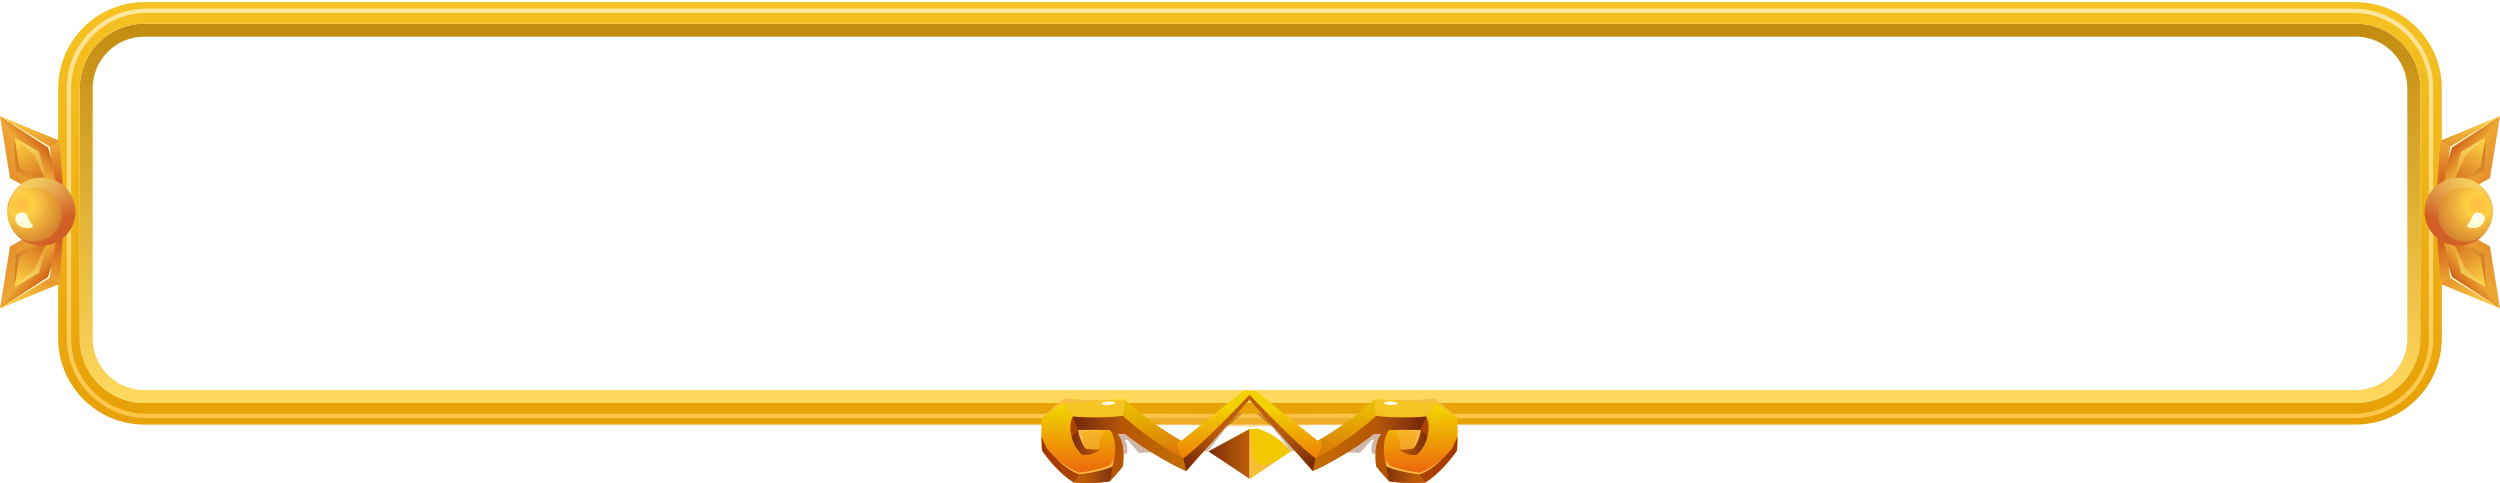 <svg xmlns="http://www.w3.org/2000/svg" width="1160" height="224" fill="none"><path stroke="url(#a)" stroke-width="6" d="M40 41c0-14.911 12.088-27 27-27h1026c14.91 0 27 12.089 27 27v116c0 14.912-12.09 27-27 27H67c-14.912 0-27-12.088-27-27V41Z"/><path stroke="url(#b)" stroke-width="10" d="M67 6C47.67 6 32 21.67 32 41v116c0 19.33 15.67 35 35 35h1026c19.33 0 35-15.67 35-35V41c0-19.33-15.67-35-35-35H67Z"/><g filter="url(#c)"><path stroke="url(#d)" stroke-width="2" d="M32 41C32 21.118 48.118 5 68 5h1024c19.88 0 36 16.118 36 36v116c0 19.882-16.12 36-36 36H68c-19.882 0-36-16.118-36-36V41Z"/></g><g filter="url(#e)"><path stroke="url(#f)" d="M32 41C32 21.118 48.118 5 68 5h1024c19.88 0 36 16.118 36 36v116c0 19.882-16.12 36-36 36H68c-19.882 0-36-16.118-36-36V41Z"/></g><path fill="url(#g)" d="M29.785 96.653 4.662 82.663 0 54l27.576 11.307 2.21 31.302v.044Z"/><path fill="url(#h)" d="m0 54 23.068 14.034 5.06 27.717c-.177-.968-13.257-22.371-13.257-22.371L0 54Z"/><path fill="url(#i)" d="m6.629 63.789.64 15.31 15.291 8.117-12.175-11.153L6.63 63.79Z" opacity=".5"/><path fill="url(#j)" d="m29.785 96.609-1.679-.88-5.193-27.387L0 54l27.487 11.263.089.044 2.21 31.302Z"/><path fill="url(#k)" d="M6.629 63.789c.265.264 11.446 6.665 11.446 6.665l4.485 16.762-13.523-9.591L6.63 63.789Z"/><path fill="url(#l)" d="m6.982 64.009 11.048 6.269 4.22 15.772s-5.877-13.396-6.407-14.034c-.553-.616-8.507-7.765-8.86-8.007Z" opacity=".5"/><path fill="url(#m)" d="m29.785 96.609-1.679-.88-5.192-27.387 4.573-3.08.089.045 2.21 31.302Z" opacity=".5"/><path fill="url(#n)" d="m1.237 54.77 20.991 13.66 1.68 5.148-.84-5.566L1.238 54.77Z"/><path fill="url(#o)" d="m29.785 100.326-25.123 13.99L0 143l27.576-11.306 2.21-31.324v-.044Z"/><path fill="url(#p)" d="m0 143 23.068-14.034 5.06-27.716c-.177.968-13.257 22.371-13.257 22.371L0 143Z"/><path fill="url(#q)" d="m6.629 133.212.64-15.31 15.291-8.139-12.175 11.174-3.756 12.275Z" opacity=".5"/><path fill="url(#r)" d="m29.785 100.37-1.679.902-5.193 27.386L0 143l27.487-11.284.089-.022 2.21-31.324Z"/><path fill="url(#s)" d="M6.629 133.212c.265-.264 11.446-6.666 11.446-6.666l4.485-16.761-13.523 9.59-2.408 13.837Z"/><path fill="url(#t)" d="m6.982 132.992 11.048-6.27 4.22-15.771s-5.877 13.396-6.407 14.034c-.553.616-8.507 7.765-8.86 8.007Z" opacity=".5"/><path fill="url(#u)" d="m29.785 100.37-1.679.902-5.192 27.386 4.573 3.058.089-.022 2.21-31.324Z" opacity=".5"/><path fill="url(#v)" d="m1.237 142.23 20.991-13.66 1.68-5.169-.84 5.565-21.83 13.264Z"/><path fill="url(#w)" d="M35 98.214c0-8.71-7.093-15.772-15.843-15.772S3.314 89.504 3.314 98.215c0 8.711 7.094 15.772 15.843 15.772 8.75 0 15.843-7.061 15.843-15.772Z"/><path fill="url(#x)" d="M7.513 108.817c2.231 2.002 5.17 3.277 8.418 3.277 6.96 0 12.617-5.631 12.617-12.56s-5.656-12.56-12.617-12.56c-6.739 0-12.197 5.28-12.55 11.9 0-.22-.067-.44-.067-.66 0-8.71 7.093-15.772 15.843-15.772S35 89.504 35 98.215c0 8.711-7.093 15.772-15.843 15.772-4.618 0-8.75-2.024-11.644-5.169Z" opacity=".5"/><path fill="url(#y)" d="M7.181 102.152c-.751-2.948 4.22-5.368 5.635-1.606 1.414 3.762 4.021 4.509 1.17 5.147-2.85.638-6.031-.506-6.805-3.541Z"/><path fill="url(#z)" d="m1130.21 96.653 25.13-13.99L1160 54l-27.58 11.307-2.21 31.302v.044Z"/><path fill="url(#A)" d="m1160 54-23.07 14.034s-5.23 28.684-5.06 27.717c.18-.968 13.26-22.371 13.26-22.371L1160 54Z"/><path fill="url(#B)" d="m1153.37 63.789-.64 15.31-15.29 8.117 12.17-11.153 3.76-12.274Z" opacity=".5"/><path fill="url(#C)" d="m1130.21 96.609 1.68-.88 5.2-27.387L1160 54l-27.49 11.263-.09.044-2.21 31.302Z"/><path fill="url(#D)" d="M1153.37 63.789c-.26.264-11.44 6.665-11.44 6.665l-4.49 16.762 13.52-9.591 2.41-13.836Z"/><path fill="url(#E)" d="m1153.02 64.009-11.05 6.269-4.22 15.772s5.88-13.396 6.41-14.034c.55-.616 8.5-7.765 8.86-8.007Z" opacity=".5"/><path fill="url(#F)" d="m1130.21 96.609 1.68-.88 5.2-27.387-4.58-3.08-.09.045-2.21 31.302Z" opacity=".5"/><path fill="url(#G)" d="m1158.76 54.77-20.99 13.66-1.68 5.148.84-5.566 21.83-13.242Z"/><path fill="url(#H)" d="m1130.21 100.326 25.13 13.99L1160 143l-27.58-11.306-2.21-31.324v-.044Z"/><path fill="url(#I)" d="m1160 143-23.07-14.034s-5.23-28.684-5.06-27.716c.18.968 13.26 22.371 13.26 22.371L1160 143Z"/><path fill="url(#J)" d="m1153.37 133.212-.64-15.31-15.29-8.139 12.17 11.174 3.76 12.275Z" opacity=".5"/><path fill="url(#K)" d="m1130.21 100.37 1.68.902 5.2 27.386L1160 143l-27.49-11.284-.09-.022-2.21-31.324Z"/><path fill="url(#L)" d="M1153.37 133.212c-.26-.264-11.44-6.666-11.44-6.666l-4.49-16.761 13.52 9.59 2.41 13.837Z"/><path fill="url(#M)" d="m1153.02 132.992-11.05-6.27-4.22-15.771s5.88 13.396 6.41 14.034c.55.616 8.5 7.765 8.86 8.007Z" opacity=".5"/><path fill="url(#N)" d="m1130.21 100.37 1.68.902 5.2 27.386-4.58 3.058-.09-.022-2.21-31.324Z" opacity=".5"/><path fill="url(#O)" d="m1158.76 142.23-20.99-13.66-1.68-5.169.84 5.565 21.83 13.264Z"/><path fill="url(#P)" d="M1125 98.214c0-8.71 7.09-15.772 15.84-15.772s15.85 7.062 15.85 15.772c0 8.711-7.1 15.772-15.85 15.772S1125 106.925 1125 98.214Z"/><path fill="url(#Q)" d="M1152.49 108.817c-2.23 2.002-5.17 3.277-8.42 3.277-6.96 0-12.62-5.631-12.62-12.56s5.66-12.56 12.62-12.56c6.74 0 12.2 5.28 12.55 11.9 0-.22.07-.44.07-.66 0-8.71-7.1-15.772-15.85-15.772S1125 89.504 1125 98.215c0 8.711 7.09 15.772 15.84 15.772 4.62 0 8.75-2.024 11.65-5.169Z" opacity=".5"/><path fill="url(#R)" d="M1152.82 102.152c.75-2.948-4.22-5.368-5.64-1.606-1.41 3.762-4.02 4.509-1.17 5.147 2.85.638 6.04-.506 6.81-3.541Z"/><path fill="#F9BB46" d="M580.17 191.915c-25.808 0-57.151.843-98.334 2.46-.136 0 80.385 3.576 98.334 3.576 17.972 0 98.493-3.553 98.334-3.576-41.183-1.617-72.549-2.46-98.334-2.46Z" opacity=".5"/><path fill="url(#S)" d="M579.829 222.187v-23.165l-19.134 10.409 19.134 12.756Z"/><path fill="#F2C801" d="m579.828 222.187 19.157-12.756s-4.943-7.38-15.558-10.569c-1.594 0-3.599.16-3.599.16v23.165Z"/><path fill="#F9BB46" d="m579.828 199.022 1.367 11.662c.41 3.599 3.166 5.809 7.244 4.533l4.76-1.936-13.371 8.906v-23.165Z" opacity=".8"/><path fill="url(#T)" d="M579.76 181.3h-2.756l-28.86 23.189s-11.549-5.968-26.56-19.203c-9.544.547-16.992.638-27.857-.205-3.987 3.076-10.251 8.656-10.251 8.656-.501 2.688-.296 12.346 0 15.216 2.483 3.781 8.451 11.048 14.624 14.829 5.581.387 14.123.205 16.924-.593 3.576-3.69 5.968-6.856 5.968-6.856s1.595-11.138-2.688-15.125c1.982 0 3.69.069 3.69.069s12.642 10.182 28.359 17.243c5.877-6.469 29.407-33.12 29.407-33.12v-4.1Z"/><path fill="#7A2B0B" d="M522.973 210.434c.479-2.233-.432-5.74-.979-6.333.501.023 1.116 0 1.116 0 .934 1.116 5.376 6.059 5.376 6.059l6.537-.296-12.801-9.179s-5.262 0-5.262.182 3.622 9.703 3.622 9.703l2.391-.136Z" opacity=".35"/><path fill="url(#U)" d="M520.946 192.94c2.028 5.08 20.751 19.589 28.131 19.703-2.482-1.89-4.282-8.861-.888-8.154 0 0-14.624-8.109-26.559-19.203.364 2.187-.023 4.419-.684 7.654Z" opacity=".2"/><path fill="url(#V)" d="M549.055 212.643c-10.637-5.466-21.662-13.917-28.131-19.703-5.581.843-17.767 1.071-23.143.274-3.508 7.198 1.982 16.65 4.784 17.903 2.984 0 4.373-.227 7.767-2.528-3.052.387-6.492-.387-6.492-.387s-2.642-3.189-3.508-8.679c-.387 0 11.435-.091 14.715 0 2.984 4.169 2.984 10.546 1.093 16.81-1.48 1.344-10.136 3.189-15.215 3.782-6.674-2.187-13.144-9.658-15.125-11.936l-2.574-5.512c.045 2.619.159 5.079.273 6.309 2.483 3.781 8.451 11.048 14.624 14.829 5.58.387 14.122.205 16.901-.592 3.576-3.691 5.968-6.857 5.968-6.857s1.595-11.138-2.688-15.124c1.982 0 3.69.068 3.69.068s12.642 10.182 28.359 17.243c5.877-6.469 29.407-33.12 29.407-33.12v-2.186c-6.287 6.924-25.717 26.422-30.705 29.406Z"/><path fill="#F9BB46" d="M510.332 208.612c-.957-2.916.023-8.793 4.715-9.089-4.806-.045-14.715 0-14.715 0-1.002 3.394 3.508 8.701 3.508 8.701s3.075.798 6.492.388Z" opacity=".5"/><path fill="url(#W)" d="M502.564 211.117c2.984 0 4.374-.228 7.768-2.528-3.053.387-6.492-.388-6.492-.388s-2.642-3.188-3.508-8.678l-3.052 3.121c1.116 4.214 3.667 7.744 5.284 8.473Z"/><path fill="#7A2B0B" d="m560.558 209.295 7.949-10.342 7.927-7.061h-3.439s-7.016 6.628-7.289 7.084c-.274.456-9.499 10.319-9.499 10.319h4.351Z" opacity=".35"/><path fill="url(#X)" d="m497.781 193.214 2.528 6.309c.342-.023 11.549-.091 14.715 0 0 0 2.369.615 3.28 1.686 1.982 0 3.69.068 3.69.068l-1.048-8.337c-5.58.843-17.789 1.071-23.165.274Z"/><path fill="url(#Y)" d="M579.76 183.191c-6.31 6.97-25.74 26.468-30.705 29.452l1.298 5.877c5.877-6.469 29.407-33.119 29.407-33.119v-2.21Z"/><path fill="url(#Z)" d="m500.901 220.114-2.779 3.69c5.581.388 14.123.205 16.902-.592.205-.387 1.093-6.856 1.093-6.856-1.48 1.321-10.136 3.143-15.216 3.758Z"/><path fill="#F9BB46" d="M497.781 193.213c-1.868-1.663-4.715-4.966-4.055-8.132 5.74.638 18.382.957 27.858.205.706 2.551-.66 7.654-.66 7.654-3.964.934-15.763 1.002-23.143.273Z" opacity=".5"/><path fill="url(#aa)" d="M517.507 186.949c.023.456-1.367.888-3.121.98-1.731.091-3.166-.205-3.189-.661-.022-.456 1.367-.888 3.121-.98 1.731-.068 3.166.205 3.189.661Z"/><path fill="#F9BB46" d="M483.499 193.737c4.92-3.485 10.182-7.198 10.182-7.198s12.346.137 17.972-.797c-7.198 0-13.189-.205-17.904-.661-2.46 1.959-10.25 8.656-10.25 8.656ZM500.902 220.115c5.079-.593 13.735-2.438 15.216-3.782.455-1.526.82-3.075 1.025-4.601-.365 2.119-1.435 3.508-3.098 4.601-3.257 1.185-8.679 2.483-13.166 3.03-3.645-1.253-6.378-3.235-10.432-6.218 2.915 2.733 6.651 5.717 10.455 6.97ZM503.817 208.201c-.706-1.799-1.685-5.33-1.822-7.471.934-.524 9.362-1.276 9.362-1.276l-11.047.046c-.046 2.574 2.71 8.246 3.507 8.701Z"/><path fill="url(#ab)" d="M579.76 181.3h2.756l28.86 23.189s11.549-5.968 26.559-19.203c9.545.547 16.993.638 27.858-.205 3.986 3.076 10.25 8.656 10.25 8.656.502 2.688.297 12.346 0 15.216-2.482 3.781-8.45 11.048-14.623 14.829-5.581.387-14.123.205-16.924-.593-3.577-3.69-5.968-6.856-5.968-6.856s-1.595-11.138 2.687-15.125c-1.981 0-3.667.069-3.667.069s-12.642 10.182-28.359 17.243c-5.877-6.469-29.406-33.12-29.406-33.12v-4.1h-.023Z"/><path fill="#7A2B0B" d="M636.523 210.434c-.637-2.665.456-5.74 1.003-6.333-.501.023-1.116 0-1.116 0-.934 1.116-5.331 6.014-5.331 6.014l-6.332-.228 12.574-9.202s5.261 0 5.261.182-3.644 9.681-3.644 9.681l-2.415-.114Z" opacity=".35"/><path fill="url(#ac)" d="M638.596 192.94c-2.027 5.08-20.751 19.589-28.131 19.703 2.483-1.89 4.282-8.861.888-8.154 0 0 14.624-8.109 26.56-19.203-.365 2.187.022 4.419.683 7.654Z" opacity=".2"/><path fill="url(#ad)" d="M610.488 212.643c10.637-5.466 21.662-13.917 28.131-19.703 5.581.843 17.767 1.071 23.143.274 3.507 7.198-1.982 16.65-4.784 17.903-2.984 0-4.373-.227-7.767-2.528 3.052.387 6.492-.387 6.492-.387s2.642-3.189 3.507-8.679c.388 0-11.434-.091-14.714 0-2.984 4.169-2.984 10.546-1.094 16.81 1.481 1.344 10.159 3.189 15.216 3.782 6.674-2.187 13.143-9.658 15.125-11.936l2.574-5.512c-.046 2.619-.159 5.079-.273 6.309-2.483 3.781-8.451 11.048-14.624 14.829-5.581.387-14.123.205-16.924-.592-3.576-3.691-5.968-6.857-5.968-6.857s-1.595-11.138 2.688-15.124c-1.982 0-3.668.068-3.668.068s-12.642 10.182-28.359 17.243c-5.876-6.469-29.406-33.12-29.406-33.12v-2.186c6.287 6.924 25.716 26.422 30.705 29.406Z"/><path fill="#F9BB46" d="M649.211 208.612c.956-2.916-.023-8.793-4.715-9.089 4.806-.045 14.714 0 14.714 0 1.003 3.394-3.507 8.701-3.507 8.701s-3.076.798-6.492.388Z" opacity=".5"/><path fill="url(#ae)" d="M656.978 211.117c-2.984 0-4.373-.228-7.767-2.528 3.052.387 6.492-.388 6.492-.388s2.642-3.188 3.508-8.678l3.052 3.121c-1.139 4.214-3.667 7.744-5.285 8.473Z"/><path fill="#7A2B0B" d="m598.985 209.295-7.95-10.342-7.927-7.061h3.44s7.015 6.628 7.289 7.084c.273.456 9.703 10.319 9.703 10.319h-4.555Z" opacity=".35"/><path fill="url(#af)" d="m661.739 193.214-2.529 6.309c-.341-.023-11.548-.091-14.714 0 0 0-2.369.615-3.28 1.686-1.982 0-3.668.068-3.668.068l1.048-8.337c5.581.843 17.767 1.071 23.143.274Z"/><path fill="url(#ag)" d="M579.76 183.191c6.309 6.97 25.739 26.468 30.705 29.452l-1.299 5.877c-5.876-6.469-29.406-33.119-29.406-33.119v-2.21Z"/><path fill="url(#ah)" d="m658.618 220.114 2.779 3.69c-5.581.388-14.123.205-16.924-.592-.205-.387-1.094-6.856-1.094-6.856 1.504 1.321 10.182 3.143 15.239 3.758Z"/><path fill="#F9BB46" d="M661.739 193.213c1.868-1.663 4.715-4.966 4.055-8.132-5.74.638-18.382.957-27.858.205-.706 2.551.661 7.654.661 7.654 3.986.934 15.785 1.002 23.142.273Z" opacity=".5"/><path fill="url(#ai)" d="M642.035 186.949c-.022.456 1.367.888 3.121.98 1.731.091 3.166-.205 3.189-.661.023-.456-1.367-.888-3.121-.98-1.731-.068-3.166.205-3.189.661Z"/><path fill="#F9BB46" d="M676.044 193.737c-4.921-3.485-10.182-7.198-10.182-7.198s-12.346.137-17.972-.797c7.198 0 13.188-.205 17.903-.661 2.438 1.959 10.251 8.656 10.251 8.656ZM658.618 220.115c-5.079-.593-13.735-2.438-15.216-3.782-.455-1.526-.82-3.075-1.025-4.601.365 2.119 1.435 3.508 3.098 4.601 3.258 1.185 8.679 2.483 13.166 3.03 3.645-1.253 6.378-3.235 10.433-6.218-2.893 2.733-6.629 5.717-10.456 6.97ZM655.703 208.201c.706-1.799 1.685-5.33 1.822-7.471-.934-.524-9.362-1.276-9.362-1.276l11.048.046c.068 2.574-2.711 8.246-3.508 8.701Z"/><defs><linearGradient id="a" x1="580" x2="580" y1="-9" y2="187" gradientUnits="userSpaceOnUse"><stop stop-color="#BC8307"/><stop offset="1" stop-color="#FFD95E"/></linearGradient><linearGradient id="b" x1="580" x2="580" y1="-9" y2="187" gradientUnits="userSpaceOnUse"><stop stop-color="#F6C424"/><stop offset="1" stop-color="#E8A208"/></linearGradient><linearGradient id="d" x1="580" x2="580" y1="-15" y2="213" gradientUnits="userSpaceOnUse"><stop stop-color="#FFEAA6"/><stop offset="1" stop-color="#FFC340"/></linearGradient><linearGradient id="f" x1="580" x2="580" y1="-15" y2="213" gradientUnits="userSpaceOnUse"><stop stop-color="#FFEAA6"/><stop offset="1" stop-color="#FFC340"/></linearGradient><linearGradient id="g" x1="-15.454" x2="51.311" y1="96.941" y2="48.957" gradientUnits="userSpaceOnUse"><stop stop-color="#D1641B"/><stop offset=".74" stop-color="#FFD043"/><stop offset="1" stop-color="#FFBB41"/></linearGradient><linearGradient id="h" x1="21.809" x2="7.369" y1="68.427" y2="80.546" gradientUnits="userSpaceOnUse"><stop stop-color="#D1641B"/><stop offset=".74" stop-color="#FFD043"/><stop offset="1" stop-color="#FFBB41"/></linearGradient><linearGradient id="i" x1="19.463" x2="-.832" y1="88.386" y2="60.652" gradientUnits="userSpaceOnUse"><stop stop-color="#F29F2B"/><stop offset="1" stop-color="#8D3316"/></linearGradient><linearGradient id="j" x1="26.801" x2="4.549" y1="84.166" y2="41.862" gradientUnits="userSpaceOnUse"><stop stop-color="#D1641B"/><stop offset=".74" stop-color="#FFD043"/><stop offset="1" stop-color="#FFBB41"/></linearGradient><linearGradient id="k" x1="22.498" x2="2.204" y1="86.165" y2="58.431" gradientUnits="userSpaceOnUse"><stop stop-color="#D1641B"/><stop offset=".74" stop-color="#FFD043"/><stop offset="1" stop-color="#FFBB41"/></linearGradient><linearGradient id="l" x1="24.154" x2="4.945" y1="83.627" y2="57.377" gradientUnits="userSpaceOnUse"><stop stop-color="#F2D144"/><stop offset="1" stop-color="#FFF9A4"/></linearGradient><linearGradient id="m" x1="25.009" x2="27.417" y1="64.344" y2="89.889" gradientUnits="userSpaceOnUse"><stop stop-color="#F9C541"/><stop offset="1" stop-color="#D4471D"/></linearGradient><linearGradient id="n" x1="11.507" x2="13.106" y1="53.025" y2="69.985" gradientUnits="userSpaceOnUse"><stop stop-color="#fff"/><stop offset="1" stop-color="#FFFBC6"/></linearGradient><linearGradient id="o" x1="-15.453" x2="51.312" y1="100.055" y2="148.039" gradientUnits="userSpaceOnUse"><stop stop-color="#D1641B"/><stop offset=".74" stop-color="#FFD043"/><stop offset="1" stop-color="#FFBB41"/></linearGradient><linearGradient id="p" x1="21.81" x2="7.368" y1="128.568" y2="116.449" gradientUnits="userSpaceOnUse"><stop stop-color="#D1641B"/><stop offset=".74" stop-color="#FFD043"/><stop offset="1" stop-color="#FFBB41"/></linearGradient><linearGradient id="q" x1="19.462" x2="-.831" y1="108.61" y2="136.342" gradientUnits="userSpaceOnUse"><stop stop-color="#F29F2B"/><stop offset="1" stop-color="#8D3316"/></linearGradient><linearGradient id="r" x1="26.8" x2="4.548" y1="112.83" y2="155.134" gradientUnits="userSpaceOnUse"><stop stop-color="#D1641B"/><stop offset=".74" stop-color="#FFD043"/><stop offset="1" stop-color="#FFBB41"/></linearGradient><linearGradient id="s" x1="22.499" x2="2.205" y1="110.83" y2="138.565" gradientUnits="userSpaceOnUse"><stop stop-color="#D1641B"/><stop offset=".74" stop-color="#FFD043"/><stop offset="1" stop-color="#FFBB41"/></linearGradient><linearGradient id="t" x1="24.153" x2="4.945" y1="113.369" y2="139.618" gradientUnits="userSpaceOnUse"><stop stop-color="#F2D144"/><stop offset="1" stop-color="#FFF9A4"/></linearGradient><linearGradient id="u" x1="25.008" x2="27.417" y1="132.65" y2="107.106" gradientUnits="userSpaceOnUse"><stop stop-color="#F6BA3B"/><stop offset="1" stop-color="#D4471D"/></linearGradient><linearGradient id="v" x1="11.508" x2="13.107" y1="143.971" y2="127.011" gradientUnits="userSpaceOnUse"><stop stop-color="#fff"/><stop offset="1" stop-color="#FFFBC6"/></linearGradient><linearGradient id="x" x1="19" x2="15.982" y1="103" y2="82.003" gradientUnits="userSpaceOnUse"><stop stop-color="#D4471D"/><stop offset="1" stop-color="#FFFB8F"/></linearGradient><linearGradient id="y" x1="11.183" x2="11.183" y1="98.617" y2="105.861" gradientUnits="userSpaceOnUse"><stop stop-color="#fff"/><stop offset="1" stop-color="#FFFBC6"/></linearGradient><linearGradient id="z" x1="1175.45" x2="1108.69" y1="96.941" y2="48.957" gradientUnits="userSpaceOnUse"><stop stop-color="#D1641B"/><stop offset=".74" stop-color="#FFD043"/><stop offset="1" stop-color="#FFBB41"/></linearGradient><linearGradient id="A" x1="1138.19" x2="1152.63" y1="68.427" y2="80.546" gradientUnits="userSpaceOnUse"><stop stop-color="#D1641B"/><stop offset=".74" stop-color="#FFD043"/><stop offset="1" stop-color="#FFBB41"/></linearGradient><linearGradient id="B" x1="1140.54" x2="1160.83" y1="88.386" y2="60.652" gradientUnits="userSpaceOnUse"><stop stop-color="#F29F2B"/><stop offset="1" stop-color="#8D3316"/></linearGradient><linearGradient id="C" x1="1133.2" x2="1155.45" y1="84.166" y2="41.862" gradientUnits="userSpaceOnUse"><stop stop-color="#D1641B"/><stop offset=".74" stop-color="#FFD043"/><stop offset="1" stop-color="#FFBB41"/></linearGradient><linearGradient id="D" x1="1137.5" x2="1157.8" y1="86.165" y2="58.431" gradientUnits="userSpaceOnUse"><stop stop-color="#D1641B"/><stop offset=".74" stop-color="#FFD043"/><stop offset="1" stop-color="#FFBB41"/></linearGradient><linearGradient id="E" x1="1135.85" x2="1155.05" y1="83.627" y2="57.377" gradientUnits="userSpaceOnUse"><stop stop-color="#F2D144"/><stop offset="1" stop-color="#FFF9A4"/></linearGradient><linearGradient id="F" x1="1134.99" x2="1132.58" y1="64.344" y2="89.889" gradientUnits="userSpaceOnUse"><stop stop-color="#F9C541"/><stop offset="1" stop-color="#D4471D"/></linearGradient><linearGradient id="G" x1="1148.49" x2="1146.89" y1="53.025" y2="69.985" gradientUnits="userSpaceOnUse"><stop stop-color="#fff"/><stop offset="1" stop-color="#FFFBC6"/></linearGradient><linearGradient id="H" x1="1175.45" x2="1108.69" y1="100.055" y2="148.039" gradientUnits="userSpaceOnUse"><stop stop-color="#D1641B"/><stop offset=".74" stop-color="#FFD043"/><stop offset="1" stop-color="#FFBB41"/></linearGradient><linearGradient id="I" x1="1138.19" x2="1152.63" y1="128.568" y2="116.449" gradientUnits="userSpaceOnUse"><stop stop-color="#D1641B"/><stop offset=".74" stop-color="#FFD043"/><stop offset="1" stop-color="#FFBB41"/></linearGradient><linearGradient id="J" x1="1140.54" x2="1160.83" y1="108.61" y2="136.342" gradientUnits="userSpaceOnUse"><stop stop-color="#F29F2B"/><stop offset="1" stop-color="#8D3316"/></linearGradient><linearGradient id="K" x1="1133.2" x2="1155.45" y1="112.83" y2="155.134" gradientUnits="userSpaceOnUse"><stop stop-color="#D1641B"/><stop offset=".74" stop-color="#FFD043"/><stop offset="1" stop-color="#FFBB41"/></linearGradient><linearGradient id="L" x1="1137.5" x2="1157.8" y1="110.83" y2="138.565" gradientUnits="userSpaceOnUse"><stop stop-color="#D1641B"/><stop offset=".74" stop-color="#FFD043"/><stop offset="1" stop-color="#FFBB41"/></linearGradient><linearGradient id="M" x1="1135.85" x2="1155.06" y1="113.369" y2="139.618" gradientUnits="userSpaceOnUse"><stop stop-color="#F2D144"/><stop offset="1" stop-color="#FFF9A4"/></linearGradient><linearGradient id="N" x1="1134.99" x2="1132.58" y1="132.65" y2="107.106" gradientUnits="userSpaceOnUse"><stop stop-color="#F6BA3B"/><stop offset="1" stop-color="#D4471D"/></linearGradient><linearGradient id="O" x1="1148.49" x2="1146.89" y1="143.971" y2="127.011" gradientUnits="userSpaceOnUse"><stop stop-color="#fff"/><stop offset="1" stop-color="#FFFBC6"/></linearGradient><linearGradient id="Q" x1="1141" x2="1144.02" y1="103" y2="82.003" gradientUnits="userSpaceOnUse"><stop stop-color="#D4471D"/><stop offset="1" stop-color="#FFFB8F"/></linearGradient><linearGradient id="R" x1="1148.82" x2="1148.82" y1="98.617" y2="105.861" gradientUnits="userSpaceOnUse"><stop stop-color="#fff"/><stop offset="1" stop-color="#FFFBC6"/></linearGradient><linearGradient id="S" x1="560.698" x2="579.824" y1="210.608" y2="210.608" gradientUnits="userSpaceOnUse"><stop stop-color="#7A2B0B"/><stop offset=".936" stop-color="#BC5C08"/></linearGradient><linearGradient id="T" x1="531.482" x2="531.482" y1="189.167" y2="219.947" gradientUnits="userSpaceOnUse"><stop offset=".014" stop-color="#F2D100"/><stop offset="1" stop-color="#ED660B"/></linearGradient><linearGradient id="U" x1="549.417" x2="527.813" y1="197.854" y2="199.56" gradientUnits="userSpaceOnUse"><stop stop-color="#7A2B0B"/><stop offset=".936" stop-color="#BC5C08"/></linearGradient><linearGradient id="V" x1="483.217" x2="579.768" y1="203.593" y2="203.593" gradientUnits="userSpaceOnUse"><stop stop-color="#A33700"/><stop offset="1" stop-color="#D38705"/></linearGradient><linearGradient id="W" x1="497.26" x2="510.326" y1="205.317" y2="205.317" gradientUnits="userSpaceOnUse"><stop stop-color="#7A2B0B"/><stop offset=".936" stop-color="#BC5C08"/></linearGradient><linearGradient id="X" x1="500.709" x2="524.915" y1="197.112" y2="197.112" gradientUnits="userSpaceOnUse"><stop stop-color="#7A2B0B"/><stop offset=".936" stop-color="#BC5C08"/></linearGradient><linearGradient id="Y" x1="550.434" x2="565.058" y1="214.839" y2="199.916" gradientUnits="userSpaceOnUse"><stop stop-color="#7A2B0B"/><stop offset=".936" stop-color="#BC5C08"/></linearGradient><linearGradient id="Z" x1="517.466" x2="502.343" y1="219.737" y2="220.931" gradientUnits="userSpaceOnUse"><stop stop-color="#7A2B0B"/><stop offset=".936" stop-color="#BC5C08"/></linearGradient><linearGradient id="aa" x1="511.213" x2="517.497" y1="187.475" y2="186.878" gradientUnits="userSpaceOnUse"><stop stop-color="#fff"/><stop offset="1" stop-color="#FFFFC4"/></linearGradient><linearGradient id="ab" x1="628.055" x2="628.055" y1="189.167" y2="219.947" gradientUnits="userSpaceOnUse"><stop offset=".014" stop-color="#F2D100"/><stop offset="1" stop-color="#ED660B"/></linearGradient><linearGradient id="ac" x1="610.12" x2="631.723" y1="197.854" y2="199.56" gradientUnits="userSpaceOnUse"><stop stop-color="#7A2B0B"/><stop offset=".936" stop-color="#BC5C08"/></linearGradient><linearGradient id="ad" x1="676.32" x2="579.768" y1="203.593" y2="203.593" gradientUnits="userSpaceOnUse"><stop stop-color="#A33700"/><stop offset="1" stop-color="#D38705"/></linearGradient><linearGradient id="ae" x1="662.277" x2="649.211" y1="205.317" y2="205.317" gradientUnits="userSpaceOnUse"><stop stop-color="#7A2B0B"/><stop offset=".936" stop-color="#BC5C08"/></linearGradient><linearGradient id="af" x1="658.828" x2="634.622" y1="197.112" y2="197.112" gradientUnits="userSpaceOnUse"><stop stop-color="#7A2B0B"/><stop offset=".936" stop-color="#BC5C08"/></linearGradient><linearGradient id="ag" x1="609.102" x2="594.478" y1="214.839" y2="199.916" gradientUnits="userSpaceOnUse"><stop stop-color="#7A2B0B"/><stop offset=".936" stop-color="#BC5C08"/></linearGradient><linearGradient id="ah" x1="642.071" x2="657.193" y1="219.737" y2="220.931" gradientUnits="userSpaceOnUse"><stop stop-color="#7A2B0B"/><stop offset=".936" stop-color="#BC5C08"/></linearGradient><linearGradient id="ai" x1="648.323" x2="642.039" y1="187.475" y2="186.878" gradientUnits="userSpaceOnUse"><stop stop-color="#fff"/><stop offset="1" stop-color="#FFFFC4"/></linearGradient><radialGradient id="w" cx="0" cy="0" r="1" gradientTransform="matrix(0 21.354 -21.45 0 10.167 94.98)" gradientUnits="userSpaceOnUse"><stop stop-color="#FFBB41"/><stop offset=".26" stop-color="#FFD043"/><stop offset="1" stop-color="#CF772D"/></radialGradient><radialGradient id="P" cx="0" cy="0" r="1" gradientTransform="matrix(0 21.354 -21.45 0 1149.83 94.98)" gradientUnits="userSpaceOnUse"><stop stop-color="#FFBB41"/><stop offset=".26" stop-color="#FFD043"/><stop offset="1" stop-color="#CF772D"/></radialGradient><filter id="c" width="1106" height="198" x="27" y="0" color-interpolation-filters="sRGB" filterUnits="userSpaceOnUse"><feFlood flood-opacity="0" result="BackgroundImageFix"/><feBlend in="SourceGraphic" in2="BackgroundImageFix" result="shape"/><feGaussianBlur result="effect1_foregroundBlur_2002_22506" stdDeviation="2"/></filter><filter id="e" width="1099" height="191" x="30.5" y="3.5" color-interpolation-filters="sRGB" filterUnits="userSpaceOnUse"><feFlood flood-opacity="0" result="BackgroundImageFix"/><feBlend in="SourceGraphic" in2="BackgroundImageFix" result="shape"/><feGaussianBlur result="effect1_foregroundBlur_2002_22506" stdDeviation=".5"/></filter></defs></svg>